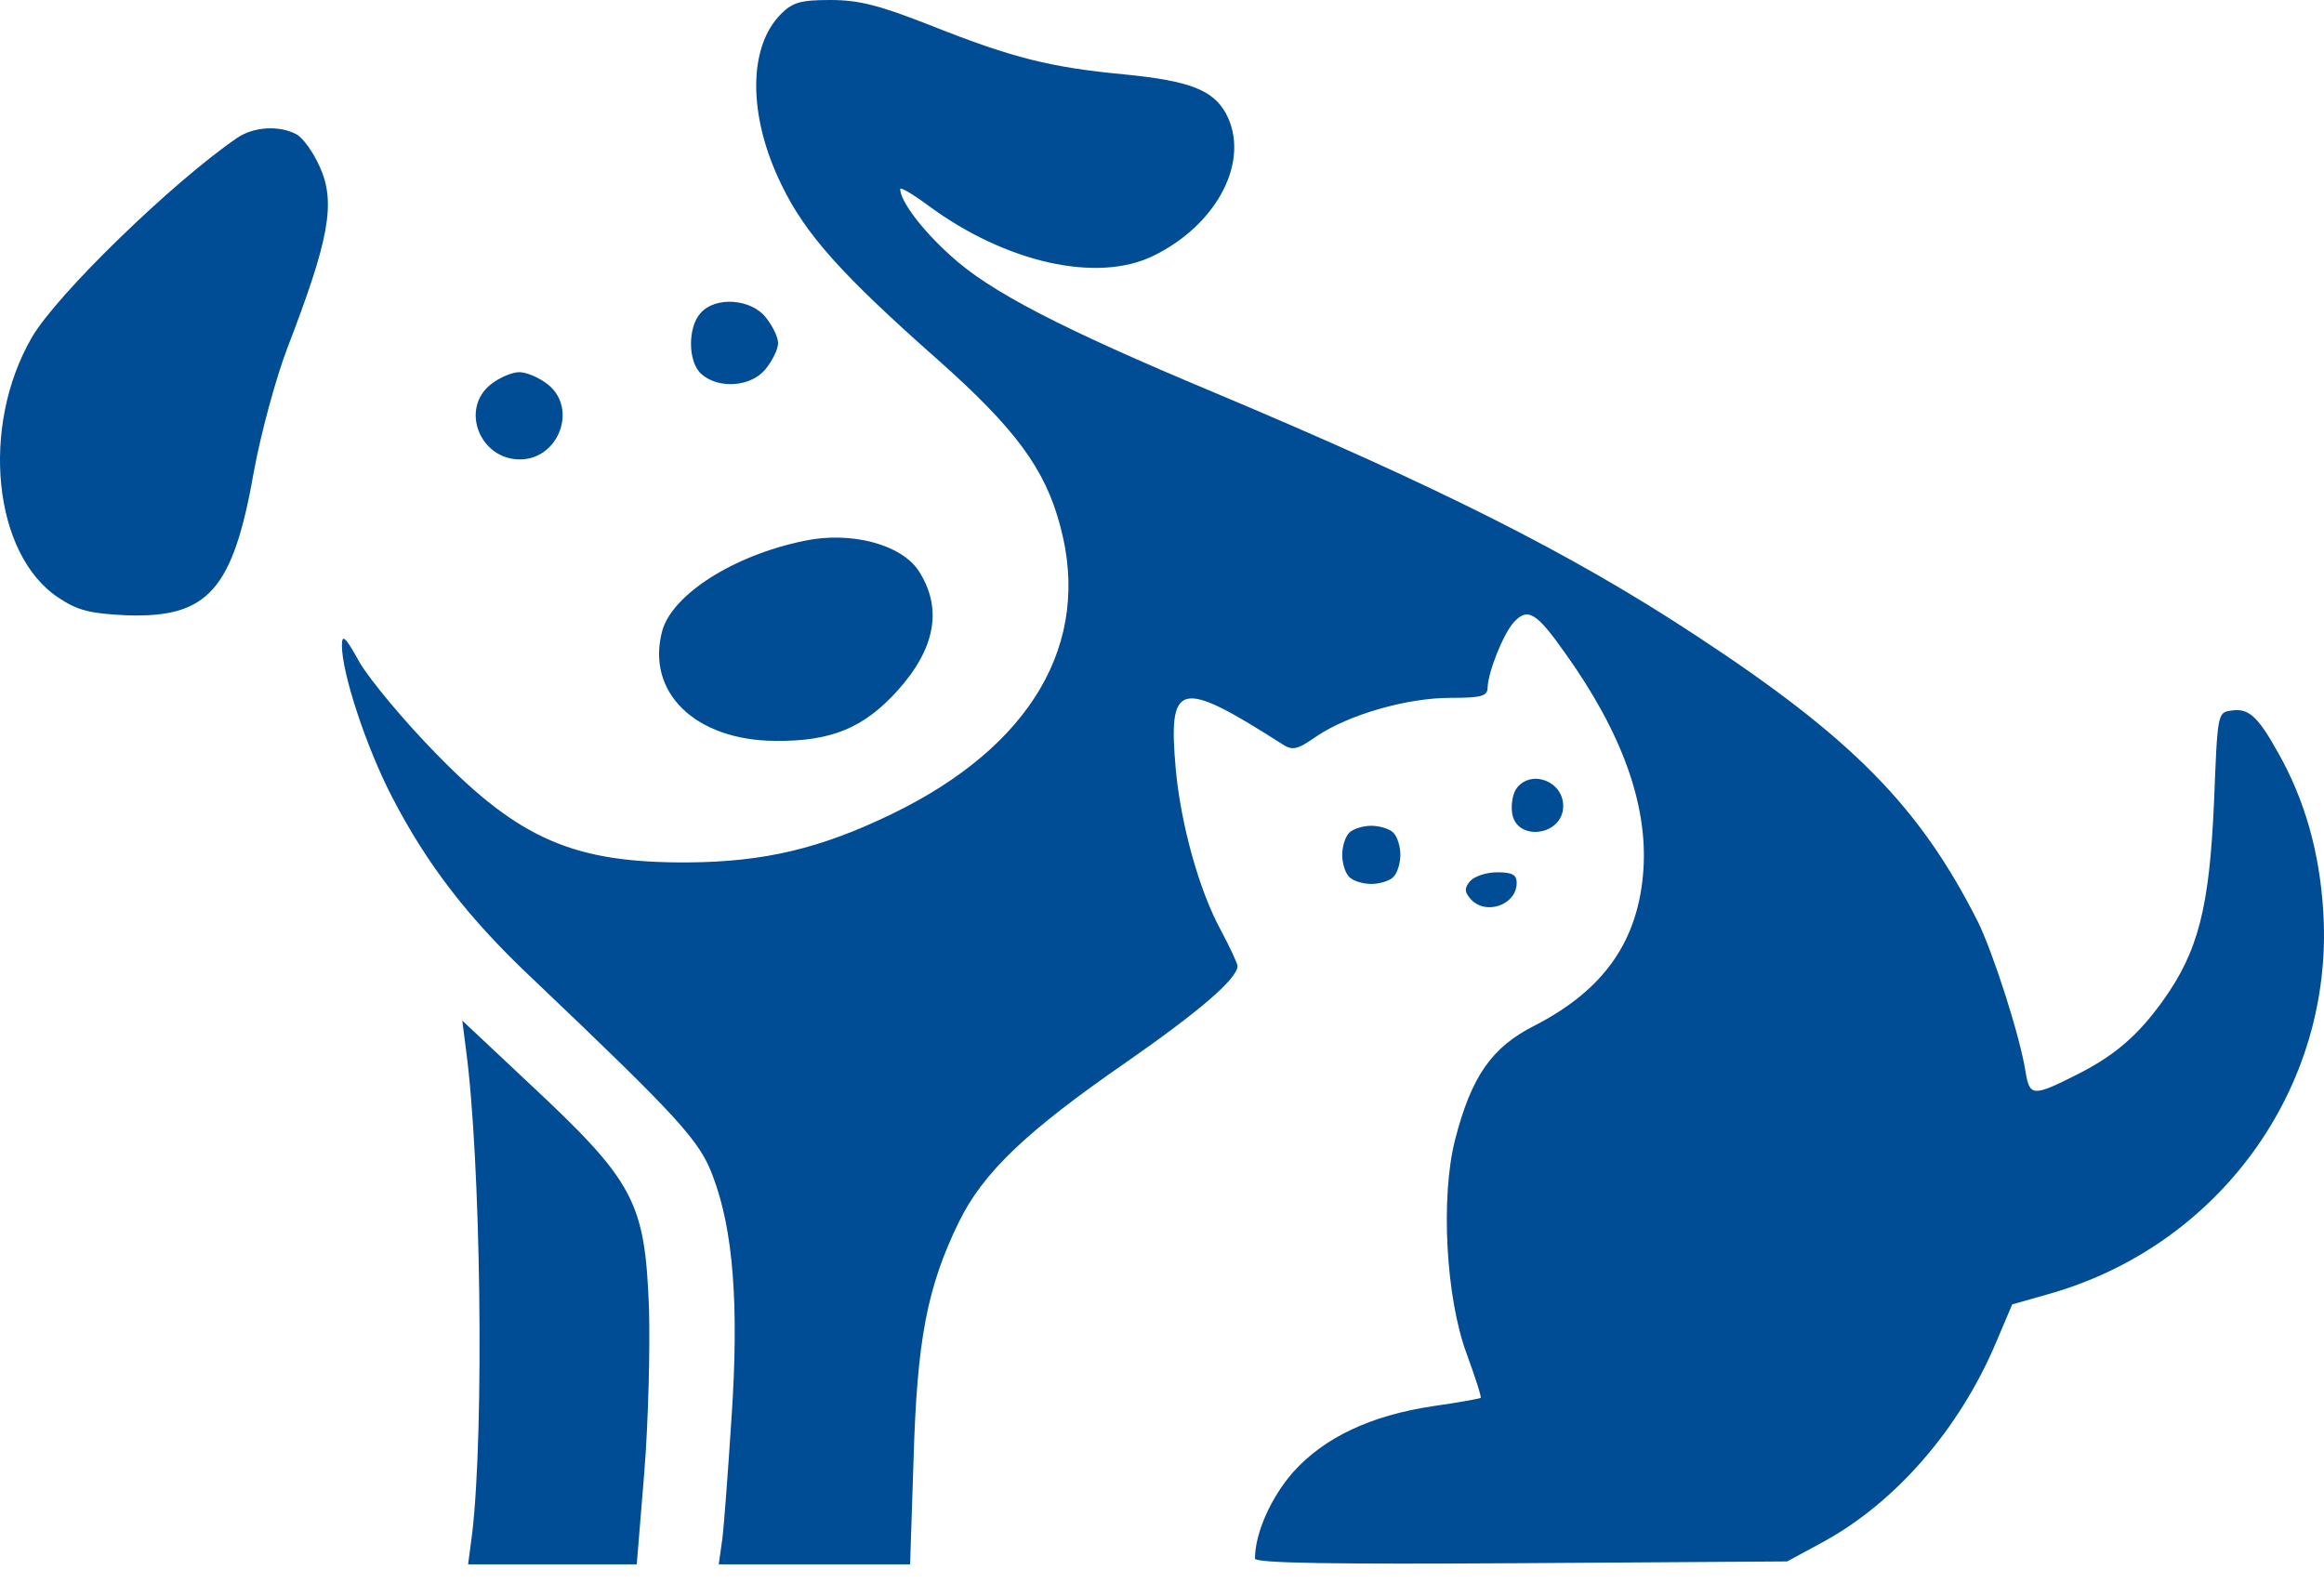 <svg width="116" height="79" viewBox="0 0 116 79" fill="none" xmlns="http://www.w3.org/2000/svg">
<path d="M38.983 0.697C37.328 2.351 37.328 5.806 39.011 9.231C40.202 11.699 42.031 13.731 46.791 17.94C50.681 21.394 52.162 23.397 52.916 26.242C54.513 32.106 51.465 37.273 44.498 40.641C40.956 42.353 38.17 43.021 34.338 43.05C28.677 43.079 25.948 41.918 21.768 37.621C20.172 35.996 18.488 33.964 17.966 33.093C17.24 31.787 17.066 31.613 17.066 32.222C17.066 33.615 18.285 37.302 19.562 39.77C21.304 43.137 23.365 45.837 26.645 48.914C33.873 55.794 34.947 56.955 35.586 58.725C36.602 61.396 36.892 65.141 36.515 70.743C36.341 73.414 36.138 76.172 36.051 76.84L35.876 78.088H40.666H45.427L45.601 72.805C45.775 66.883 46.269 64.27 47.865 60.99C49.085 58.522 51.204 56.49 56.197 53.036C59.825 50.51 61.77 48.856 61.77 48.217C61.77 48.101 61.393 47.288 60.928 46.417C59.854 44.443 58.954 41.192 58.693 38.463C58.287 33.993 58.838 33.848 63.976 37.128C64.499 37.476 64.731 37.447 65.718 36.751C67.315 35.676 70.218 34.835 72.395 34.835C73.962 34.835 74.253 34.748 74.253 34.312C74.282 33.528 75.036 31.642 75.559 31.061C76.256 30.306 76.691 30.567 78.142 32.629C80.958 36.576 82.236 40.147 82.032 43.369C81.8 46.94 80.087 49.407 76.575 51.207C74.456 52.281 73.44 53.733 72.627 56.897C71.901 59.742 72.162 64.763 73.208 67.579C73.643 68.769 73.962 69.757 73.904 69.785C73.846 69.814 72.772 70.018 71.524 70.192C68.418 70.656 66.096 71.76 64.557 73.472C63.454 74.72 62.641 76.52 62.641 77.797C62.641 78.03 66.444 78.088 75.936 78.03L89.203 77.943L90.973 76.985C94.602 75.011 97.795 71.353 99.624 67.028L100.437 65.112L102.178 64.618C110.742 62.238 116.49 54.313 115.967 45.575C115.793 42.556 115.038 39.915 113.703 37.563C112.687 35.735 112.222 35.328 111.352 35.473C110.684 35.56 110.684 35.648 110.51 40.06C110.277 45.314 109.726 47.491 107.955 49.959C106.707 51.7 105.546 52.688 103.717 53.616C101.482 54.748 101.308 54.748 101.104 53.5C100.814 51.672 99.479 47.549 98.724 46.011C95.821 40.263 92.454 36.838 84.616 31.7C78.433 27.636 71.872 24.326 60.609 19.595C52.974 16.401 49.375 14.543 47.43 12.744C45.978 11.437 44.933 10.015 44.933 9.434C44.933 9.318 45.572 9.696 46.356 10.276C50.217 13.121 54.774 14.137 57.561 12.773C60.783 11.205 62.438 7.983 61.19 5.661C60.551 4.5 59.39 4.035 56.139 3.716C52.452 3.367 50.565 2.903 46.472 1.277C43.888 0.261 42.872 2.26311e-05 41.45 2.26311e-05C39.969 2.26311e-05 39.563 0.116 38.983 0.697Z" fill="#004D95"/>
<path d="M11.84 6.88C8.618 9.086 2.841 14.689 1.593 16.837C-0.99 21.278 -0.352 27.694 2.929 29.842C3.887 30.48 4.496 30.625 6.296 30.713C10.389 30.858 11.637 29.464 12.682 23.484C13.031 21.598 13.756 18.927 14.337 17.388C16.427 11.96 16.775 10.131 15.963 8.331C15.643 7.606 15.121 6.88 14.801 6.706C13.931 6.241 12.653 6.328 11.84 6.88Z" fill="#004D95"/>
<path d="M34.977 15.618C34.309 16.343 34.338 18.085 35.005 18.666C35.876 19.449 37.531 19.304 38.228 18.404C38.576 17.969 38.837 17.417 38.837 17.127C38.837 16.837 38.576 16.285 38.228 15.85C37.502 14.921 35.731 14.776 34.977 15.618Z" fill="#004D95"/>
<path d="M24.497 19.188C22.958 20.407 23.945 22.933 25.948 22.933C27.893 22.933 28.851 20.378 27.342 19.188C26.906 18.84 26.268 18.578 25.919 18.578C25.571 18.578 24.932 18.84 24.497 19.188Z" fill="#004D95"/>
<path d="M40.144 26.997C36.602 27.723 33.583 29.668 33.061 31.468C32.219 34.545 34.686 36.954 38.692 36.983C41.479 37.012 43.105 36.344 44.788 34.486C46.704 32.367 47.053 30.364 45.862 28.506C44.992 27.171 42.466 26.503 40.144 26.997Z" fill="#004D95"/>
<path d="M75.733 39.305C75.53 39.537 75.414 40.089 75.472 40.553C75.646 42.034 78.026 41.743 78.026 40.234C78.026 39.015 76.488 38.405 75.733 39.305Z" fill="#004D95"/>
<path d="M67.344 41.569C67.141 41.773 66.995 42.266 66.995 42.673C66.995 43.079 67.141 43.572 67.344 43.776C67.547 43.979 68.04 44.124 68.447 44.124C68.853 44.124 69.347 43.979 69.55 43.776C69.753 43.572 69.898 43.079 69.898 42.673C69.898 42.266 69.753 41.773 69.55 41.569C69.347 41.366 68.853 41.221 68.447 41.221C68.04 41.221 67.547 41.366 67.344 41.569Z" fill="#004D95"/>
<path d="M73.382 43.979C73.091 44.327 73.091 44.501 73.382 44.85C74.108 45.721 75.704 45.198 75.704 44.066C75.704 43.66 75.472 43.543 74.717 43.543C74.195 43.543 73.585 43.747 73.382 43.979Z" fill="#004D95"/>
<path d="M23.249 52.31C24.004 57.855 24.178 71.382 23.568 76.549L23.365 78.088H27.574H31.783L32.161 73.472C32.364 70.947 32.451 67.231 32.393 65.286C32.19 59.974 31.667 58.987 26.413 54.081L23.075 50.946L23.249 52.31Z" fill="#004D95"/>
</svg>
